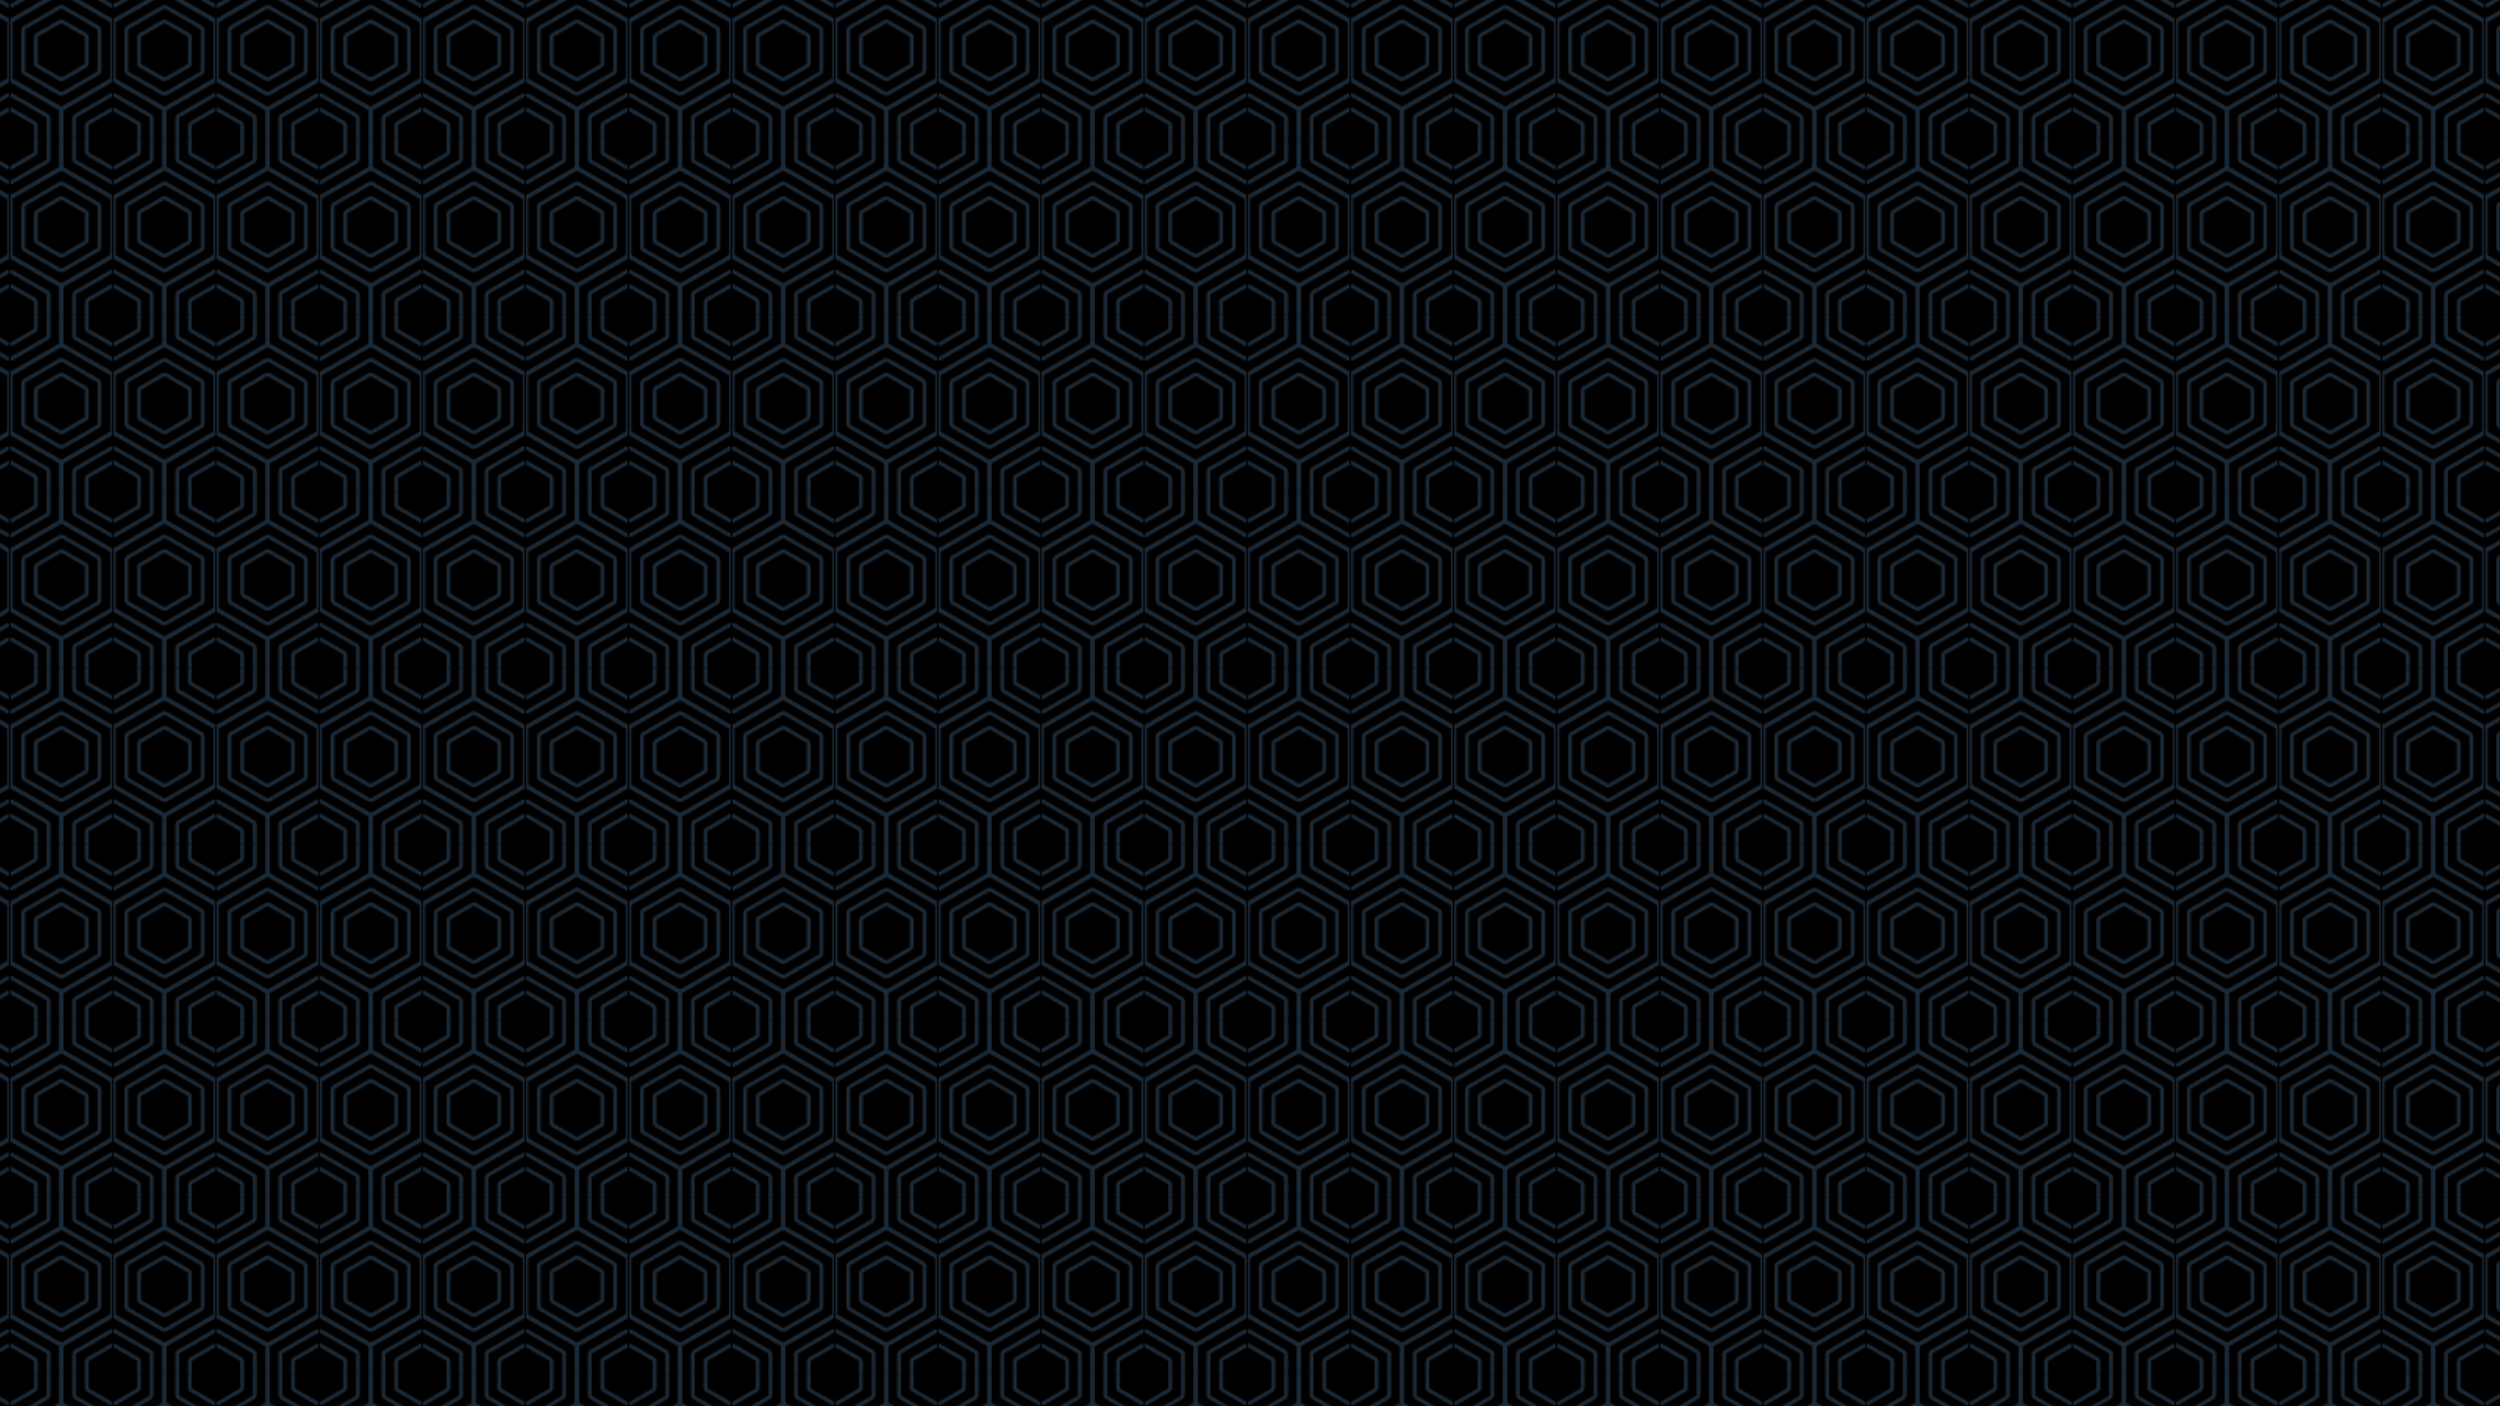 <?xml version="1.0" standalone="no"?>
<!DOCTYPE svg PUBLIC "-//W3C//DTD SVG 1.1//EN" "http://www.w3.org/Graphics/SVG/1.1/DTD/svg11.dtd">
<svg xmlns="http://www.w3.org/2000/svg" xmlns:xlink="http://www.w3.org/1999/xlink" viewBox="0 0 1600 900" width="1600" height="900"><defs><style>.cls-1{fill:none;}.cls-2{fill:#6ba9dc;}.cls-3{opacity:0.25;fill:url(#R_for_the_Rest_of_Us_16x9_Hex);}</style><pattern id="R_for_the_Rest_of_Us_16x9_Hex" data-name="R for the Rest of Us 16x9 Hex" width="65.16" height="112.86" patternTransform="translate(6.68 1105.8)" patternUnits="userSpaceOnUse" viewBox="0 0 65.16 112.86"><rect class="cls-1" width="65.16" height="112.86"/><path class="cls-2" d="M67.16,150.7l29.77-17.19a4,4,0,0,0,2-3.46V95.67a4,4,0,0,0-2-3.46L67.16,75a4,4,0,0,0-4,0L33.39,92.21a4,4,0,0,0-2,3.46v34.38a4,4,0,0,0,2,3.46L63.16,150.7a4,4,0,0,0,4,0ZM65.93,77.14,95.71,94.33a1.57,1.57,0,0,1,.77,1.34v34.38a1.57,1.57,0,0,1-.77,1.34L65.93,148.58a1.57,1.57,0,0,1-1.54,0L34.61,131.39a1.57,1.57,0,0,1-.77-1.34V95.67a1.57,1.57,0,0,1,.77-1.34L64.39,77.14a1.58,1.58,0,0,1,1.54,0Z"/><path class="cls-2" d="M67,141.41,89,128.74a3.71,3.71,0,0,0,1.86-3.22V100.2A3.71,3.71,0,0,0,89,97L67,84.31a3.74,3.74,0,0,0-3.72,0L41.37,97a3.71,3.71,0,0,0-1.86,3.22v25.32a3.71,3.71,0,0,0,1.86,3.22L63.3,141.41a3.78,3.78,0,0,0,3.72,0Zm-1.23-55L87.73,99.1a1.28,1.28,0,0,1,.63,1.1v25.32a1.28,1.28,0,0,1-.63,1.1L65.79,139.28a1.24,1.24,0,0,1-1.26,0L42.59,126.62a1.28,1.28,0,0,1-.63-1.1V100.2a1.28,1.28,0,0,1,.63-1.1L64.53,86.44a1.25,1.25,0,0,1,1.26,0Z"/><path class="cls-2" d="M66.88,132.1,81,124a3.44,3.44,0,0,0,1.72-3V104.73a3.42,3.42,0,0,0-1.72-3L66.88,93.62a3.41,3.41,0,0,0-3.44,0l-14.09,8.13a3.44,3.44,0,0,0-1.72,3V121a3.44,3.44,0,0,0,1.72,3l14.09,8.13a3.45,3.45,0,0,0,3.44,0ZM65.65,95.74l14.09,8.13a1,1,0,0,1,.49.86V121a1,1,0,0,1-.49.86L65.65,130a1,1,0,0,1-1,0l-14.08-8.13a1,1,0,0,1-.49-.86V104.73a1,1,0,0,1,.49-.86l14.08-8.13a1,1,0,0,1,.5-.13A1,1,0,0,1,65.65,95.74Z"/><path class="cls-2" d="M2,150.7l29.77-17.19a4,4,0,0,0,2-3.46V95.67a4,4,0,0,0-2-3.46L2,75a4,4,0,0,0-4,0L-31.77,92.21a4,4,0,0,0-2,3.46v34.38a4,4,0,0,0,2,3.46L-2,150.7a4,4,0,0,0,2,.54A4,4,0,0,0,2,150.7ZM.77,77.14,30.55,94.33a1.57,1.57,0,0,1,.77,1.34v34.38a1.57,1.57,0,0,1-.77,1.34L.77,148.58a1.57,1.57,0,0,1-1.54,0l-29.78-17.19a1.57,1.57,0,0,1-.77-1.34V95.67a1.57,1.57,0,0,1,.77-1.34L-.77,77.14a1.61,1.61,0,0,1,.77-.2A1.61,1.61,0,0,1,.77,77.14Z"/><path class="cls-2" d="M1.86,141.41l21.93-12.67a3.71,3.71,0,0,0,1.86-3.22V100.2A3.71,3.71,0,0,0,23.79,97L1.86,84.31a3.74,3.74,0,0,0-3.72,0L-23.79,97a3.71,3.71,0,0,0-1.86,3.22v25.32a3.71,3.71,0,0,0,1.86,3.22l21.93,12.67A3.72,3.72,0,0,0,0,141.9,3.72,3.72,0,0,0,1.86,141.41Zm-1.23-55L22.57,99.1a1.28,1.28,0,0,1,.63,1.1v25.32a1.28,1.28,0,0,1-.63,1.1L.63,139.28a1.24,1.24,0,0,1-1.26,0l-21.94-12.66a1.28,1.28,0,0,1-.63-1.1V100.2a1.28,1.28,0,0,1,.63-1.1L-.63,86.44A1.27,1.27,0,0,1,0,86.27,1.27,1.27,0,0,1,.63,86.44Z"/><path class="cls-2" d="M1.72,132.1,15.8,124a3.44,3.44,0,0,0,1.72-3V104.73a3.42,3.42,0,0,0-1.72-3L1.72,93.62a3.41,3.41,0,0,0-3.44,0l-14.09,8.13a3.44,3.44,0,0,0-1.72,3V121a3.44,3.44,0,0,0,1.72,3l14.09,8.13a3.39,3.39,0,0,0,1.72.46A3.41,3.41,0,0,0,1.72,132.1ZM.49,95.74l14.09,8.13a1,1,0,0,1,.49.86V121a1,1,0,0,1-.49.86L.49,130a1,1,0,0,1-1,0l-14.08-8.13a1,1,0,0,1-.49-.86V104.73a1,1,0,0,1,.49-.86L-.5,95.74a1,1,0,0,1,.5-.13A1,1,0,0,1,.49,95.74Z"/><path class="cls-2" d="M99.74,94.27l29.77-17.19a4,4,0,0,0,2-3.46V39.24a4,4,0,0,0-2-3.46L99.74,18.59a4,4,0,0,0-4,0L66,35.78a4,4,0,0,0-2,3.46V73.62a4,4,0,0,0,2,3.46L95.74,94.27a4,4,0,0,0,4,0ZM98.51,20.71,128.29,37.9a1.57,1.57,0,0,1,.77,1.34V73.62a1.57,1.57,0,0,1-.77,1.34L98.51,92.15a1.57,1.57,0,0,1-1.54,0L67.19,75a1.57,1.57,0,0,1-.77-1.34V39.24a1.57,1.57,0,0,1,.77-1.34L97,20.71a1.58,1.58,0,0,1,1.54,0Z"/><path class="cls-2" d="M34.58,94.27,64.35,77.08a4,4,0,0,0,2-3.46V39.24a4,4,0,0,0-2-3.46L34.58,18.59a4,4,0,0,0-4,0L.81,35.78a4,4,0,0,0-2,3.46V73.62a4,4,0,0,0,2,3.46L30.58,94.27a4,4,0,0,0,4,0ZM33.35,20.71,63.13,37.9a1.57,1.57,0,0,1,.77,1.34V73.62A1.57,1.57,0,0,1,63.13,75L33.35,92.15a1.57,1.57,0,0,1-1.54,0L2,75a1.57,1.57,0,0,1-.77-1.34V39.24A1.57,1.57,0,0,1,2,37.9L31.81,20.71a1.58,1.58,0,0,1,1.54,0Z"/><path class="cls-2" d="M34.44,85,56.37,72.31a3.71,3.71,0,0,0,1.86-3.22V43.77a3.71,3.71,0,0,0-1.86-3.22L34.44,27.88a3.74,3.74,0,0,0-3.72,0L8.79,40.55a3.71,3.71,0,0,0-1.86,3.22V69.09a3.71,3.71,0,0,0,1.86,3.22L30.72,85a3.78,3.78,0,0,0,3.72,0ZM33.21,30,55.15,42.67a1.28,1.28,0,0,1,.63,1.1V69.09a1.28,1.28,0,0,1-.63,1.1L33.21,82.85a1.24,1.24,0,0,1-1.26,0L10,70.19a1.28,1.28,0,0,1-.63-1.1V43.77a1.28,1.28,0,0,1,.63-1.1L32,30a1.25,1.25,0,0,1,1.26,0Z"/><path class="cls-2" d="M34.3,75.67l14.08-8.13a3.44,3.44,0,0,0,1.72-3V48.3a3.42,3.42,0,0,0-1.72-3L34.3,37.19a3.41,3.41,0,0,0-3.44,0L16.77,45.32a3.44,3.44,0,0,0-1.72,3V64.56a3.44,3.44,0,0,0,1.72,3l14.09,8.13a3.45,3.45,0,0,0,3.44,0ZM33.07,39.31l14.09,8.13a1,1,0,0,1,.49.86V64.56a1,1,0,0,1-.49.86L33.07,73.55a1,1,0,0,1-1,0L18,65.42a1,1,0,0,1-.49-.86V48.3a1,1,0,0,1,.49-.86l14.08-8.13a1,1,0,0,1,.5-.13A1,1,0,0,1,33.07,39.31Z"/><path class="cls-2" d="M-30.58,94.27-.81,77.08a4,4,0,0,0,2-3.46V39.24a4,4,0,0,0-2-3.46L-30.58,18.59a4,4,0,0,0-4,0L-64.35,35.78a4,4,0,0,0-2,3.46V73.62a4,4,0,0,0,2,3.46l29.77,17.19a4,4,0,0,0,2,.54A4,4,0,0,0-30.58,94.27Zm-1.23-73.56L-2,37.9a1.57,1.57,0,0,1,.77,1.34V73.62A1.57,1.57,0,0,1-2,75L-31.81,92.15a1.57,1.57,0,0,1-1.54,0L-63.13,75a1.57,1.57,0,0,1-.77-1.34V39.24a1.57,1.57,0,0,1,.77-1.34l29.78-17.19a1.61,1.61,0,0,1,.77-.2A1.61,1.61,0,0,1-31.81,20.71Z"/><path class="cls-2" d="M67.16,37.84,96.93,20.65a4,4,0,0,0,2-3.46V-17.19a4,4,0,0,0-2-3.46L67.16-37.84a4,4,0,0,0-4,0L33.39-20.65a4,4,0,0,0-2,3.46V17.19a4,4,0,0,0,2,3.46L63.16,37.84a4,4,0,0,0,4,0ZM65.93-35.72,95.71-18.53a1.57,1.57,0,0,1,.77,1.34V17.19a1.57,1.57,0,0,1-.77,1.34L65.93,35.72a1.57,1.57,0,0,1-1.54,0L34.61,18.53a1.57,1.57,0,0,1-.77-1.34V-17.19a1.57,1.57,0,0,1,.77-1.34L64.39-35.72a1.61,1.61,0,0,1,.77-.2A1.61,1.61,0,0,1,65.93-35.72Z"/><path class="cls-2" d="M67,28.55,89,15.88a3.71,3.71,0,0,0,1.86-3.22V-12.66A3.71,3.71,0,0,0,89-15.88L67-28.55a3.74,3.74,0,0,0-3.72,0L41.37-15.88a3.71,3.71,0,0,0-1.86,3.22V12.66a3.71,3.71,0,0,0,1.86,3.22L63.3,28.55a3.78,3.78,0,0,0,3.72,0Zm-1.23-55L87.73-13.76a1.28,1.28,0,0,1,.63,1.1V12.66a1.28,1.28,0,0,1-.63,1.1L65.79,26.42a1.24,1.24,0,0,1-1.26,0L42.59,13.76a1.28,1.28,0,0,1-.63-1.1V-12.66a1.28,1.28,0,0,1,.63-1.1L64.53-26.42a1.27,1.27,0,0,1,.63-.17A1.27,1.27,0,0,1,65.79-26.42Z"/><path class="cls-2" d="M66.88,19.24,81,11.11a3.44,3.44,0,0,0,1.72-3V-8.13a3.42,3.42,0,0,0-1.72-3L66.88-19.24a3.41,3.41,0,0,0-3.44,0L49.35-11.11a3.44,3.44,0,0,0-1.72,3V8.13a3.44,3.44,0,0,0,1.72,3l14.09,8.13a3.45,3.45,0,0,0,3.44,0ZM65.65-17.12,79.74-9a1,1,0,0,1,.49.86V8.13a1,1,0,0,1-.49.86L65.65,17.12a1,1,0,0,1-1,0L50.58,9a1,1,0,0,1-.49-.86V-8.13A1,1,0,0,1,50.58-9l14.08-8.13a1,1,0,0,1,.5-.13A1,1,0,0,1,65.65-17.12Z"/><path class="cls-2" d="M2,37.84,31.77,20.65a4,4,0,0,0,2-3.46V-17.19a4,4,0,0,0-2-3.46L2-37.84a4,4,0,0,0-4,0L-31.77-20.65a4,4,0,0,0-2,3.46V17.19a4,4,0,0,0,2,3.46L-2,37.84a4,4,0,0,0,2,.54A4,4,0,0,0,2,37.84ZM.77-35.72,30.55-18.53a1.57,1.57,0,0,1,.77,1.34V17.19a1.57,1.57,0,0,1-.77,1.34L.77,35.72a1.57,1.57,0,0,1-1.54,0L-30.55,18.53a1.57,1.57,0,0,1-.77-1.34V-17.19a1.57,1.57,0,0,1,.77-1.34L-.77-35.72a1.61,1.61,0,0,1,.77-.2A1.61,1.61,0,0,1,.77-35.72Z"/><path class="cls-2" d="M1.86,28.55,23.79,15.88a3.71,3.71,0,0,0,1.86-3.22V-12.66a3.71,3.71,0,0,0-1.86-3.22L1.86-28.55a3.74,3.74,0,0,0-3.72,0L-23.79-15.88a3.71,3.71,0,0,0-1.86,3.22V12.66a3.71,3.71,0,0,0,1.86,3.22L-1.86,28.55A3.72,3.72,0,0,0,0,29,3.72,3.72,0,0,0,1.86,28.55Zm-1.23-55L22.57-13.76a1.28,1.28,0,0,1,.63,1.1V12.66a1.28,1.28,0,0,1-.63,1.1L.63,26.42a1.24,1.24,0,0,1-1.26,0L-22.57,13.76a1.28,1.28,0,0,1-.63-1.1V-12.66a1.28,1.28,0,0,1,.63-1.1L-.63-26.42A1.27,1.27,0,0,1,0-26.59,1.27,1.27,0,0,1,.63-26.42Z"/><path class="cls-2" d="M1.72,19.24,15.8,11.11a3.44,3.44,0,0,0,1.72-3V-8.13a3.42,3.42,0,0,0-1.72-3L1.72-19.24a3.41,3.41,0,0,0-3.44,0l-14.09,8.13a3.44,3.44,0,0,0-1.72,3V8.13a3.44,3.44,0,0,0,1.72,3l14.09,8.13A3.39,3.39,0,0,0,0,19.7,3.41,3.41,0,0,0,1.72,19.24ZM.49-17.12,14.58-9a1,1,0,0,1,.49.86V8.13a1,1,0,0,1-.49.86L.49,17.12a1,1,0,0,1-1,0L-14.58,9a1,1,0,0,1-.49-.86V-8.13A1,1,0,0,1-14.58-9L-.5-17.12a1,1,0,0,1,.5-.13A1,1,0,0,1,.49-17.12Z"/></pattern></defs><g id="Layer_3" data-name="Layer 3"><rect width="1600" height="900"/><rect class="cls-3" width="1600" height="900"/></g></svg>